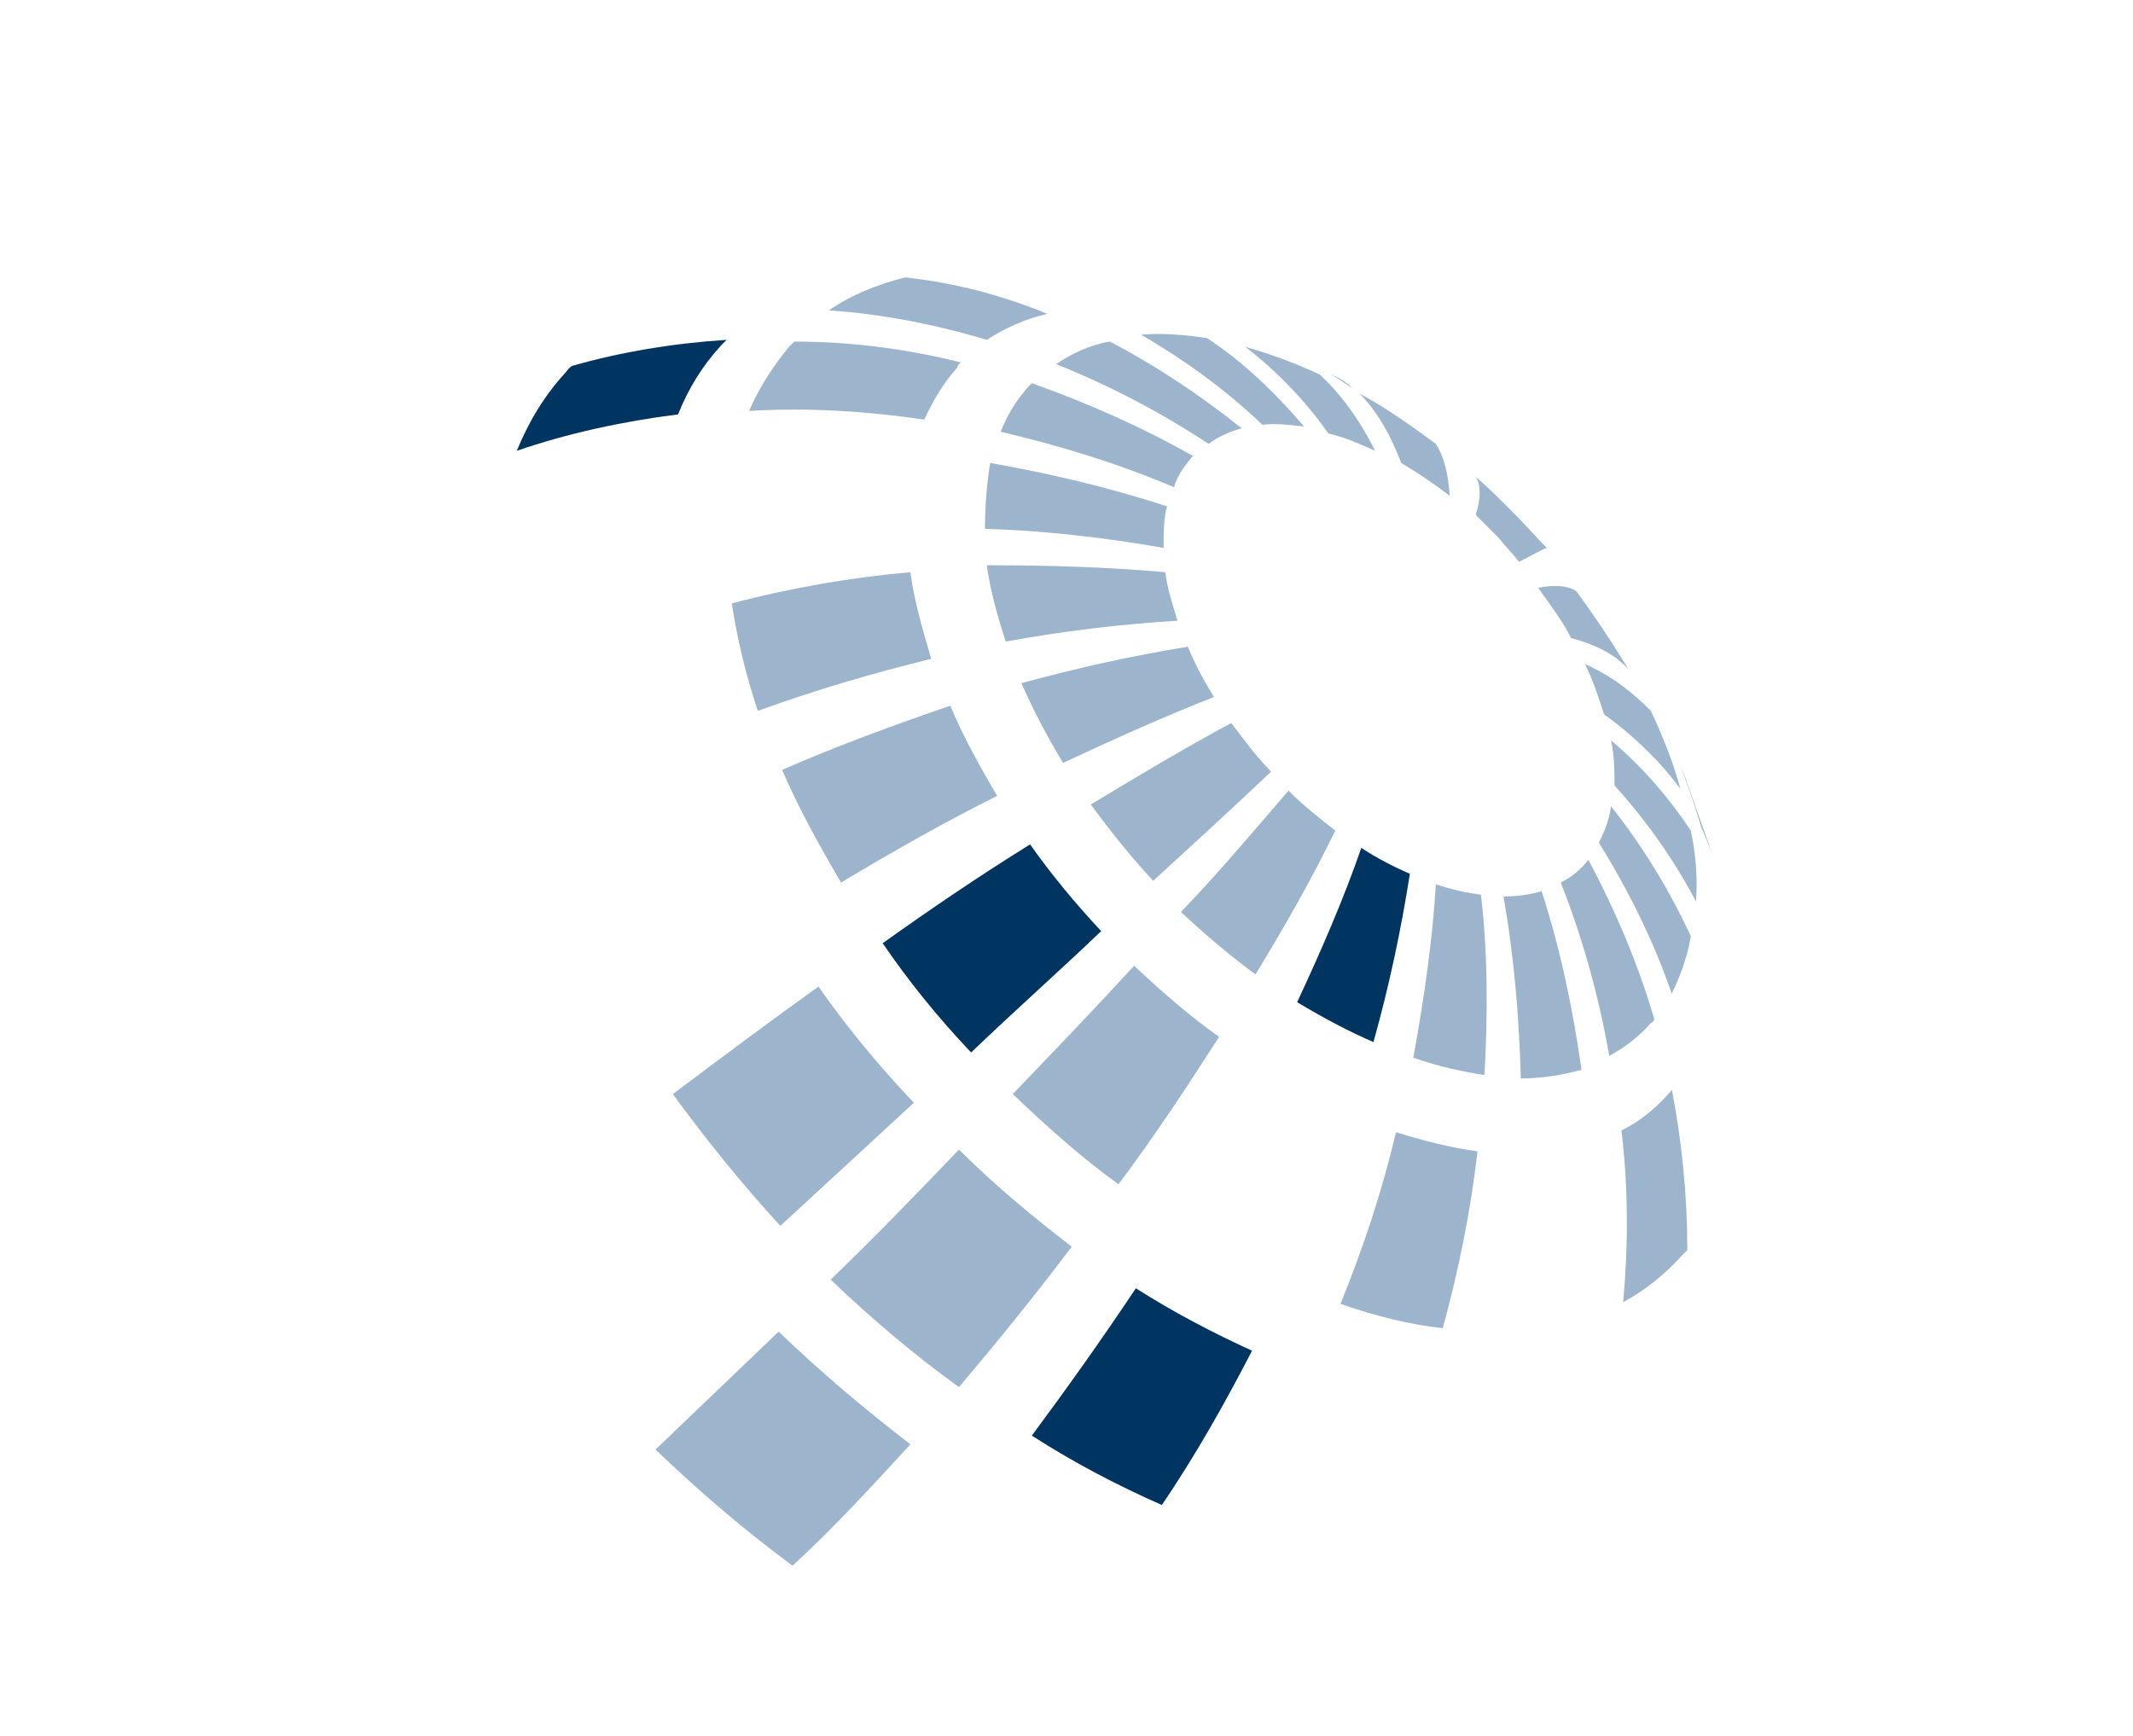 <?xml version="1.0" encoding="utf-8"?>
<!-- Generator: Adobe Illustrator 19.2.1, SVG Export Plug-In . SVG Version: 6.00 Build 0)  -->
<svg version="1.1" xmlns="http://www.w3.org/2000/svg" xmlns:xlink="http://www.w3.org/1999/xlink" x="0px" y="0px"
	 viewBox="0 0 123 100.1" style="enable-background:new 0 0 123 100.1;" xml:space="preserve">
<style type="text/css">
	.st0{fill:url(#SVGID_1_);}
	.st1{fill:url(#SVGID_2_);}
	.st2{fill:url(#SVGID_3_);}
	.st3{fill:url(#SVGID_4_);}
	.st4{fill:url(#SVGID_5_);}
	.st5{fill:url(#SVGID_6_);}
	.st6{fill:url(#SVGID_7_);}
	.st7{fill:url(#SVGID_8_);}
	.st8{fill:url(#SVGID_9_);}
	.st9{fill:url(#SVGID_10_);}
	.st10{fill:url(#SVGID_11_);}
	.st11{fill:#FFFFFF;}
	.st12{fill:url(#SVGID_12_);}
	.st13{fill:url(#SVGID_13_);}
	.st14{fill:url(#SVGID_14_);}
	.st15{fill:url(#SVGID_15_);}
	.st16{fill:#214254;}
	.st17{fill:url(#SVGID_16_);}
	.st18{fill:url(#SVGID_17_);}
	.st19{fill:url(#SVGID_18_);}
	.st20{fill:url(#SVGID_19_);}
	.st21{fill:url(#SVGID_20_);}
	.st22{fill:url(#SVGID_21_);}
	.st23{fill:url(#SVGID_22_);}
	.st24{fill:url(#SVGID_23_);}
	.st25{fill:url(#SVGID_24_);}
	.st26{fill:url(#SVGID_25_);}
	.st27{fill:url(#SVGID_26_);}
	.st28{fill:#BBCE51;}
	.st29{fill:#788D91;}
	.st30{fill:url(#SVGID_27_);}
	.st31{fill:url(#SVGID_28_);}
	.st32{fill:url(#SVGID_29_);}
	.st33{fill:#9DB5CC;}
	.st34{fill:#003562;}
	.st35{fill:#BED63A;}
	.st36{fill:url(#SVGID_30_);}
	.st37{fill:url(#SVGID_31_);}
	.st38{fill:url(#SVGID_32_);}
	.st39{fill:url(#SVGID_33_);}
	.st40{fill:url(#SVGID_34_);}
	.st41{fill:url(#SVGID_35_);}
	.st42{fill:#042337;}
	.st43{fill:#5E7074;}
	.st44{fill:url(#SVGID_36_);}
	.st45{fill:url(#SVGID_37_);}
	.st46{fill:url(#SVGID_38_);}
	.st47{fill:url(#SVGID_39_);}
	.st48{fill:url(#SVGID_40_);}
	.st49{fill:#A6CE39;}
	.st50{fill:url(#SVGID_41_);}
	.st51{fill:url(#SVGID_42_);}
	.st52{fill:url(#SVGID_43_);}
	.st53{fill:url(#SVGID_44_);}
	.st54{fill:url(#SVGID_45_);}
	.st55{fill:url(#SVGID_46_);}
	.st56{fill:url(#SVGID_47_);}
	.st57{fill:url(#SVGID_48_);}
	.st58{fill:url(#SVGID_49_);}
	.st59{fill:url(#SVGID_50_);}
	.st60{fill:url(#SVGID_51_);}
	.st61{fill:url(#SVGID_52_);}
	.st62{fill:url(#SVGID_53_);}
	.st63{enable-background:new    ;}
	.st64{fill:url(#SVGID_54_);}
	.st65{fill:url(#SVGID_55_);}
	.st66{fill:url(#SVGID_56_);}
	.st67{fill:url(#SVGID_57_);}
	.st68{fill:#889DA0;}
	.st69{fill:#80BA4C;}
	.st70{fill:url(#SVGID_58_);}
	.st71{fill:url(#SVGID_59_);}
	.st72{fill:url(#SVGID_60_);}
	.st73{fill:url(#SVGID_61_);}
	.st74{fill:url(#SVGID_62_);}
	.st75{fill:url(#SVGID_63_);}
	.st76{fill:url(#SVGID_64_);}
	.st77{fill:url(#SVGID_65_);}
	.st78{fill:url(#SVGID_66_);}
	.st79{fill:url(#SVGID_67_);}
	.st80{fill:url(#SVGID_68_);}
	.st81{fill:url(#SVGID_69_);}
	.st82{fill:#021938;}
	.st83{fill:url(#SVGID_70_);}
	.st84{fill:url(#SVGID_71_);}
	.st85{fill:url(#SVGID_72_);}
	.st86{fill:url(#SVGID_73_);}
	.st87{fill:url(#SVGID_74_);}
	.st88{fill:url(#SVGID_75_);}
	.st89{fill:url(#SVGID_76_);}
	.st90{fill:url(#SVGID_77_);}
	.st91{fill:#75AA3B;}
</style>
<g id="Layer_2">
</g>
<g id="Layer_4">
	<g>
		<g>
			<path class="st33" d="M44.9,76.8c2.5,2.4,5,4.5,7.6,6.5c-2.3,2.5-4.5,4.9-6.8,7c-2.7-2-5.3-4.2-7.9-6.7
				C40.1,81.4,42.5,79.1,44.9,76.8"/>
			<path class="st33" d="M47.2,56.9c1.6,2.3,3.5,4.6,5.5,6.7c-2.6,2.4-5.1,4.7-7.7,7.1c-2.3-2.5-4.3-5-6.2-7.6
				C41.6,61,44.4,58.9,47.2,56.9"/>
			<path class="st34" d="M41.9,19.6c-0.1,0.1-0.2,0.2-0.3,0.3c-1.1,1.2-1.9,2.5-2.5,4c-3.2,0.4-6.4,1.1-9.3,2.1
				c0.7-1.7,1.6-3.2,2.8-4.5c0.1-0.1,0.2-0.3,0.4-0.4C35.8,20.3,38.8,19.8,41.9,19.6"/>
			<path class="st34" d="M65.5,74.3c2.2,1.4,4.5,2.6,6.7,3.6c-1.6,3.1-3.3,6.1-5.2,8.9c-2.5-1.1-5-2.4-7.5-4
				C61.5,80.1,63.5,77.3,65.5,74.3"/>
			<path class="st33" d="M55.3,66.3c2.1,2.1,4.3,3.9,6.5,5.6c-2.1,2.8-4.3,5.5-6.5,8.1c-2.5-1.8-5-3.9-7.4-6.2
				C50.5,71.3,52.9,68.8,55.3,66.3"/>
			<path class="st34" d="M59.4,48.7c1.2,1.7,2.6,3.4,4.1,5c-2.4,2.3-5,4.6-7.5,7c-1.9-2-3.6-4.1-5.1-6.3
				C53.7,52.4,56.5,50.5,59.4,48.7"/>
			<path class="st33" d="M54.8,40.7c0.7,1.7,1.7,3.5,2.7,5.2c-3,1.5-6,3.2-9,5c-1.3-2.2-2.5-4.4-3.4-6.5
				C48.3,43,51.6,41.8,54.8,40.7"/>
			<path class="st33" d="M52.5,33c0.2,1.6,0.7,3.3,1.2,5c-3.3,0.8-6.7,1.8-10,3c-0.7-2.1-1.2-4.2-1.5-6.2
				C45.6,33.9,49.1,33.3,52.5,33"/>
			<path class="st33" d="M55.4,20.9c-0.1,0.1-0.2,0.2-0.2,0.3c-0.8,0.9-1.4,1.9-1.9,3c-3.4-0.5-6.8-0.7-10.1-0.5
				c0.6-1.4,1.4-2.6,2.3-3.7c0.1-0.1,0.2-0.2,0.3-0.3C49,19.7,52.2,20.1,55.4,20.9"/>
			<path class="st33" d="M60.4,18.1c-1.3,0.3-2.4,0.8-3.5,1.5c-3-0.9-6.1-1.5-9.1-1.7c1.3-0.9,2.8-1.5,4.4-1.9
				C55,16.3,57.7,17,60.4,18.1"/>
			<path class="st33" d="M77,21.7c-0.1,0-0.1-0.1-0.2-0.1l0.6,0.4l0.6,0.4C77.7,22.1,77.4,21.9,77,21.7"/>
			<path class="st33" d="M98.1,47.7c-0.5-1.7-1.1-3.4-1.9-5.1c0,0.1,0.1,0.2,0.1,0.2l0.9,2.1c0.5,1.4,1.2,3.4,1.7,4.8
				C98.7,49.1,98.4,48.4,98.1,47.7"/>
			<path class="st33" d="M93.5,65.2c1-0.5,1.9-1.2,2.7-2.1c0.1-0.1,0.2-0.2,0.2-0.3c0.6,3.1,0.9,6.2,0.9,9.3
				c-0.1,0.1-0.2,0.2-0.3,0.3c-1,1.1-2.1,2-3.4,2.7C93.9,71.8,93.9,68.5,93.5,65.2"/>
			<path class="st33" d="M80.5,65.3c1.6,0.5,3.2,0.9,4.7,1.1c-0.4,3.5-1.1,6.9-2,10.2c-1.9-0.2-3.9-0.7-5.9-1.4
				C78.6,72,79.7,68.7,80.5,65.3"/>
			<path class="st33" d="M65.4,55.7c1.6,1.5,3.2,2.9,4.9,4.1c-1.8,2.8-3.7,5.7-5.8,8.5c-2.1-1.5-4.1-3.3-6.1-5.2
				C60.8,60.6,63.2,58.1,65.4,55.7"/>
			<path class="st33" d="M71,41.7c0.7,0.9,1.4,1.9,2.3,2.8c-2.1,2-4.4,4.1-6.8,6.3c-1.3-1.4-2.5-2.9-3.6-4.4
				C65.7,44.7,68.4,43.1,71,41.7"/>
			<path class="st33" d="M68.5,37.3c0.4,1,0.9,1.9,1.5,2.9c-2.8,1.1-5.7,2.4-8.7,3.8c-0.9-1.5-1.7-3-2.4-4.6
				C62.2,38.5,65.4,37.8,68.5,37.3"/>
			<path class="st33" d="M67.2,33c0.1,0.9,0.4,1.8,0.7,2.8C64.6,36,61.3,36.4,58,37c-0.5-1.5-0.9-3-1.1-4.4
				C60.4,32.6,63.8,32.7,67.2,33"/>
			<path class="st33" d="M67.3,29.2c-0.2,0.7-0.2,1.5-0.2,2.4c-3.4-0.6-6.9-1-10.3-1.1c0-1.3,0.1-2.6,0.3-3.8
				C60.5,27.3,63.9,28.1,67.3,29.2"/>
			<path class="st33" d="M68.8,26.3c0,0-0.1,0.1-0.1,0.1c-0.4,0.5-0.8,1-1,1.7c-3.3-1.4-6.6-2.4-10-3.2c0.4-1,0.9-1.8,1.6-2.6
				c0.1-0.1,0.1-0.1,0.2-0.2C62.6,23.2,65.8,24.6,68.8,26.3"/>
			<path class="st33" d="M71.6,24.7c-0.7,0.2-1.4,0.5-1.9,0.9c-2.9-1.9-5.8-3.4-8.8-4.6c0.9-0.6,1.9-1.1,3.1-1.3
				C66.5,21,69.1,22.7,71.6,24.7"/>
			<path class="st33" d="M75.2,24.6c-0.9-0.1-1.7-0.2-2.4-0.1c-2.2-2.1-4.6-3.8-7-5.2c1.2-0.1,2.5,0,3.8,0.2
				C71.6,20.8,73.5,22.6,75.2,24.6"/>
			<path class="st33" d="M79.3,26c-0.9-0.4-1.8-0.8-2.7-1c-1.4-2-3.1-3.7-4.8-5c1.4,0.4,2.8,0.9,4.3,1.6
				C77.3,22.7,78.4,24.2,79.3,26"/>
			<path class="st33" d="M83.6,28.6c-0.9-0.7-1.8-1.3-2.8-1.9c-0.6-1.6-1.4-3-2.4-4c1.5,0.8,2.9,1.8,4.4,2.9
				C83.3,26.4,83.5,27.3,83.6,28.6"/>
			<path class="st33" d="M87.6,32.4c-0.4-0.5-0.8-0.9-1.2-1.4c-0.4-0.4-0.9-0.9-1.3-1.3c0.3-1,0.3-1.7,0-2.2c0.7,0.6,1.4,1.3,2.1,2
				c0.7,0.7,1.3,1.4,2,2.1C88.9,31.7,88.4,32,87.6,32.4"/>
			<path class="st33" d="M90.6,36.8c-0.5-1-1.2-1.9-1.9-2.9c1-0.2,1.8-0.1,2.2,0.2c1.1,1.5,2.1,3,3,4.5
				C93.2,37.8,92.1,37.2,90.6,36.8"/>
			<path class="st33" d="M92.5,41.2c-0.3-0.9-0.6-1.9-1.1-2.9c1.6,0.7,2.8,1.7,3.8,2.7c0.7,1.5,1.3,3,1.7,4.5
				C95.8,44,94.3,42.5,92.5,41.2"/>
			<path class="st33" d="M93.1,45.3c0-0.8,0-1.7-0.2-2.6c1.9,1.6,3.4,3.4,4.6,5.2c0.3,1.4,0.4,2.8,0.3,4.1
				C96.6,49.7,95,47.4,93.1,45.3"/>
			<path class="st33" d="M92.2,48.6c0.3-0.6,0.6-1.3,0.7-2.1c1.9,2.4,3.4,4.9,4.6,7.5c-0.2,1.2-0.6,2.3-1.1,3.3
				C95.4,54.4,94,51.5,92.2,48.6"/>
			<path class="st33" d="M90,50.9c0.6-0.3,1.1-0.7,1.5-1.2c0,0,0.1-0.1,0.1-0.1c1.6,3,2.9,6.1,3.8,9.2c-0.1,0.1-0.1,0.2-0.2,0.2
				c-0.7,0.8-1.5,1.4-2.4,1.9C92.2,57.5,91.3,54.2,90,50.9"/>
			<path class="st33" d="M86.7,51.7c0.8,0,1.5-0.1,2.2-0.3c1.1,3.4,1.8,6.8,2.3,10.3c-1.1,0.3-2.3,0.5-3.5,0.5
				C87.6,58.6,87.3,55.1,86.7,51.7"/>
			<path class="st33" d="M82.8,51c0.9,0.3,1.8,0.5,2.6,0.6c0.4,3.4,0.4,6.9,0.2,10.4c-1.3-0.2-2.7-0.5-4.1-1
				C82.1,57.7,82.6,54.3,82.8,51"/>
			<path class="st34" d="M78.5,48.9c0.9,0.6,1.9,1.1,2.8,1.5c-0.5,3.2-1.2,6.5-2.1,9.7c-1.4-0.6-2.9-1.4-4.4-2.3
				C76.2,54.8,77.5,51.8,78.5,48.9"/>
			<path class="st33" d="M74.3,45.6c0.9,0.9,1.8,1.6,2.7,2.3c-1.3,2.7-2.9,5.5-4.6,8.3c-1.5-1.1-2.9-2.3-4.3-3.6
				C70.4,50.2,72.4,47.8,74.3,45.6"/>
		</g>
	</g>
</g>
</svg>
